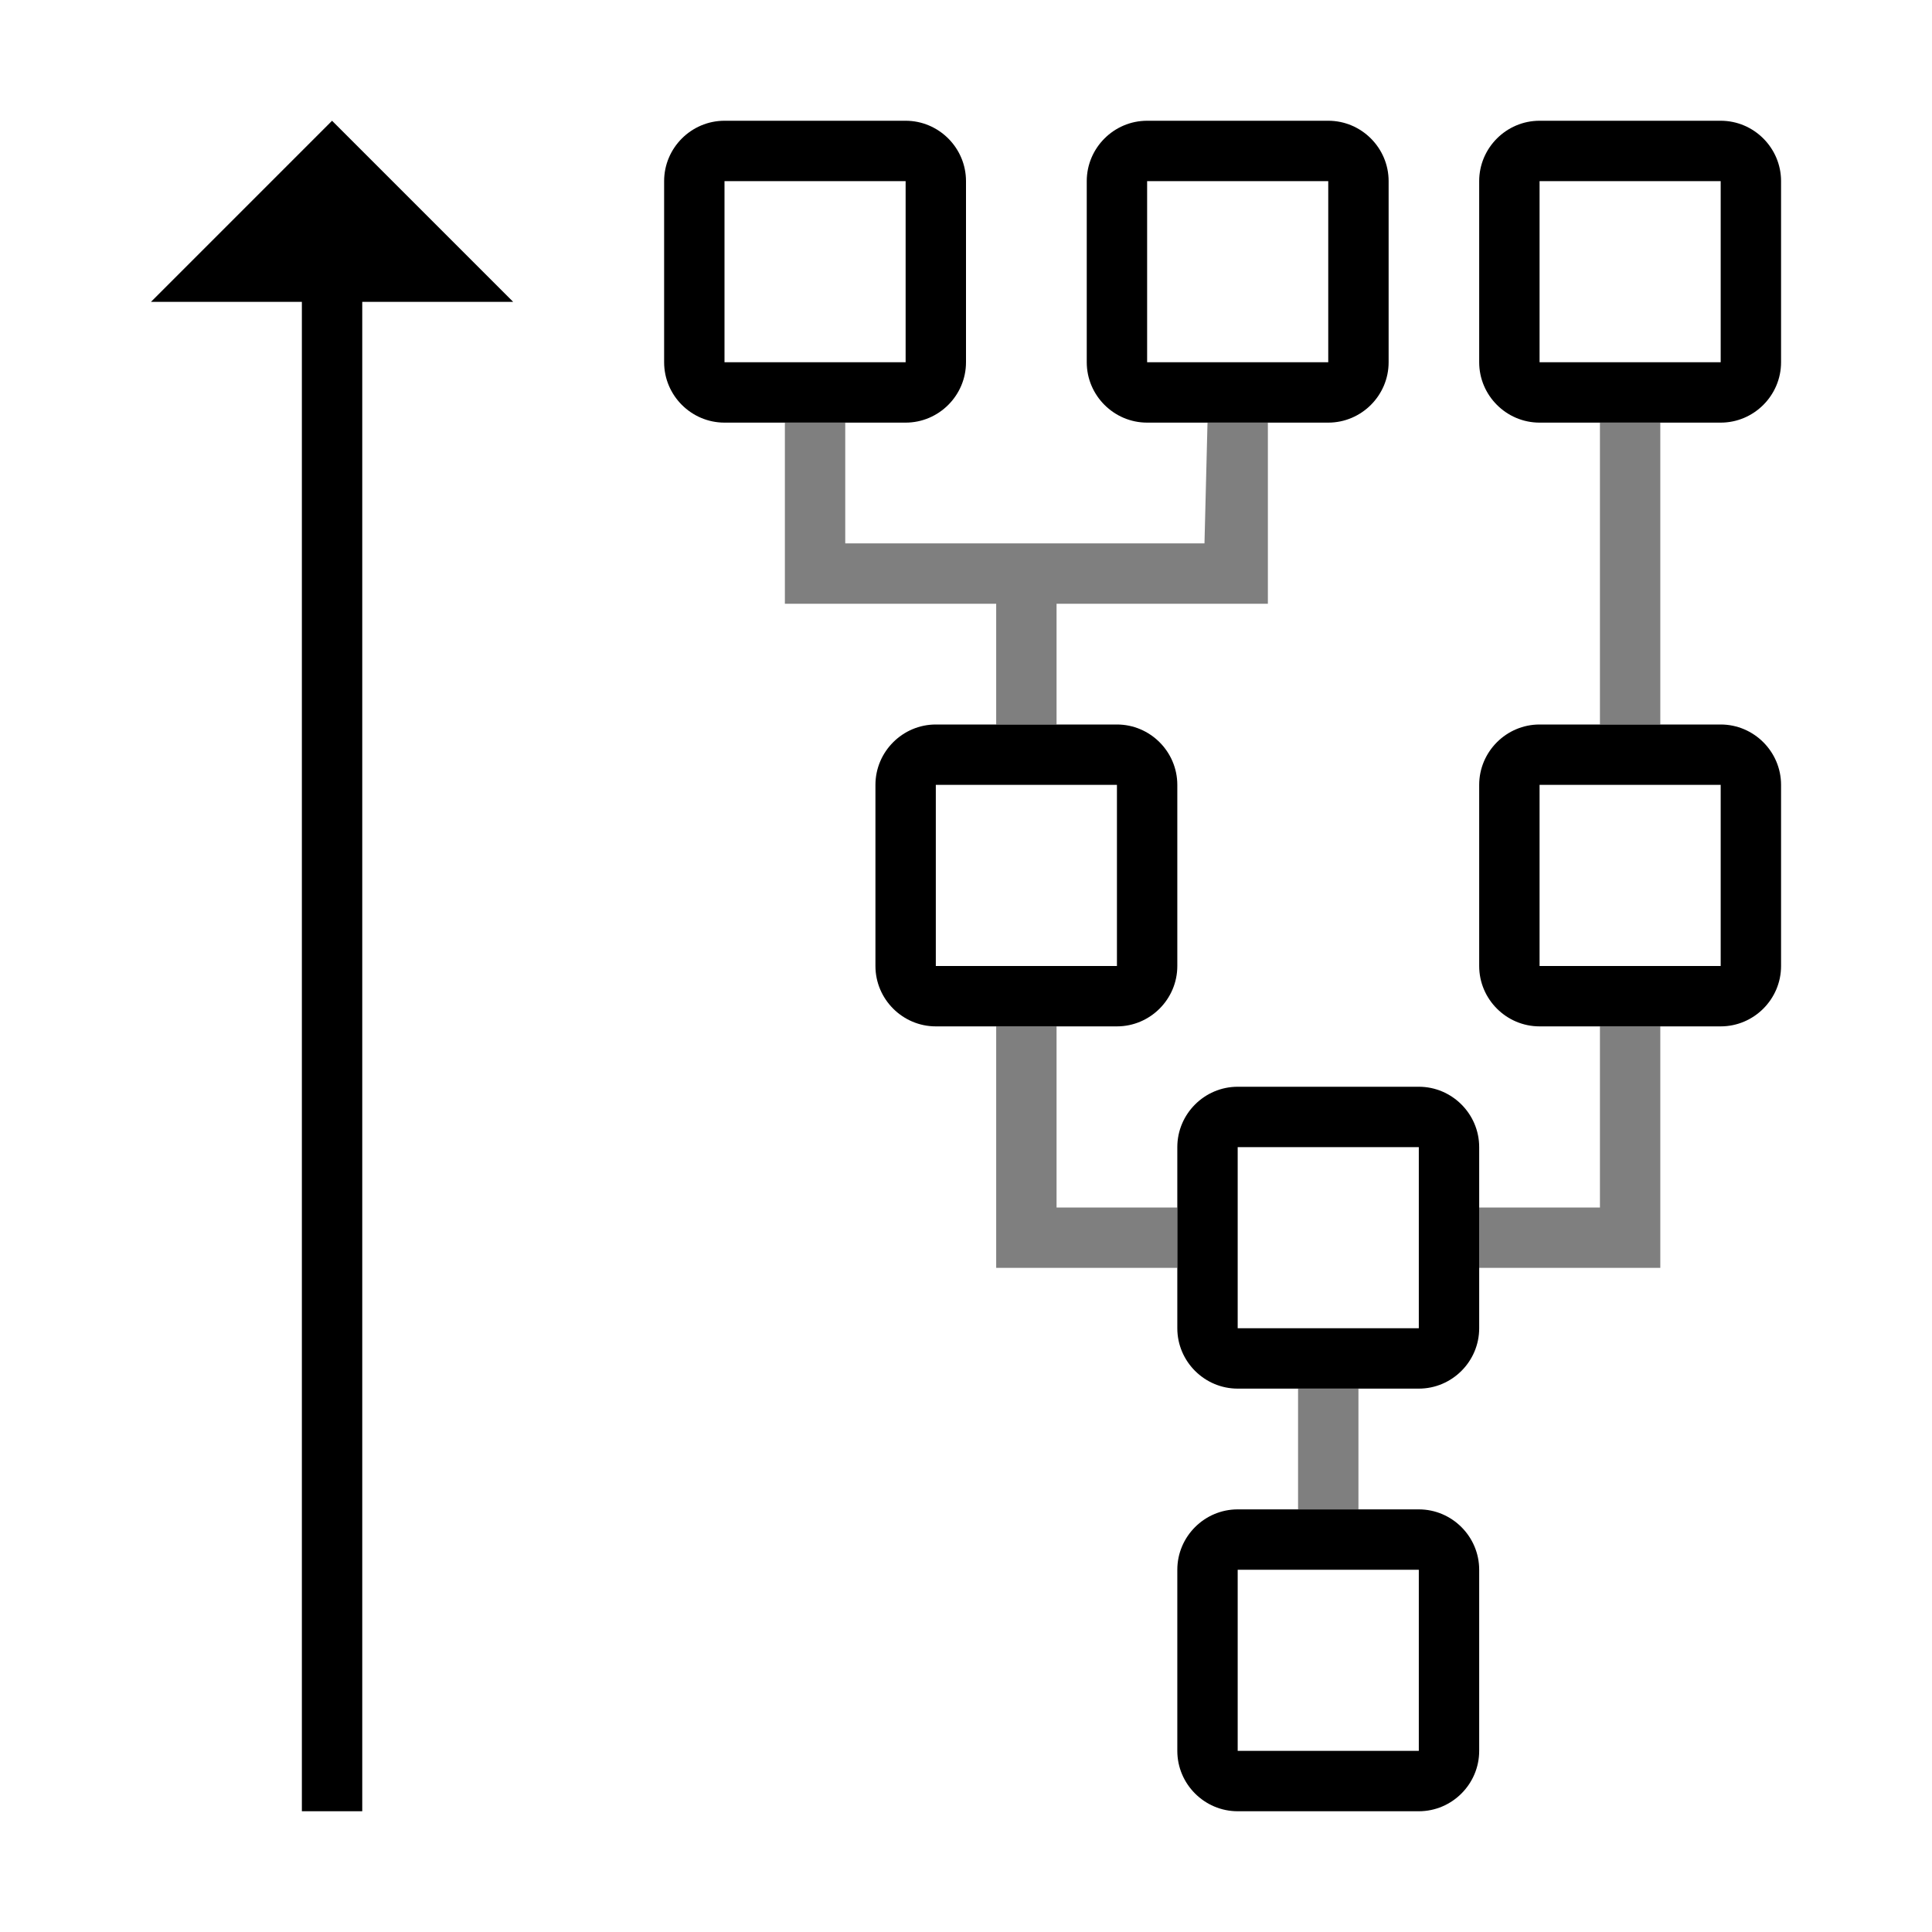 <?xml version="1.0" encoding="utf-8"?>
<svg version="1.1" id="_x31_" xmlns="http://www.w3.org/2000/svg" xmlns:xlink="http://www.w3.org/1999/xlink" x="0px" y="0px"
	 viewBox="0 0 64 64" style="enable-background:new 0 0 64 64;" xml:space="preserve">
<style type="text/css">
	.st0{fill-rule:evenodd;clip-rule:evenodd;}
	.st1{opacity:0.5;}
</style>
<g id="_x34_">
	<path id="_x35_" class="st0" d="M59,6v6c0,1.1-0.9,2-2,2h-6c-1.1,0-2-0.9-2-2V6c0-1.1,0.9-2,2-2h6C58.1,4,59,4.9,59,6z M57,6h-6v6
		h6V6z M59,26v6c0,1.1-0.9,2-2,2h-6c-1.1,0-2-0.9-2-2v-6c0-1.1,0.9-2,2-2h6C58.1,24,59,24.9,59,26z M57,26h-6v6h6V26z M49,38v6
		c0,1.1-0.9,2-2,2h-6c-1.1,0-2-0.9-2-2v-6c0-1.1,0.9-2,2-2h6C48.1,36,49,36.9,49,38z M47,38h-6v6h6V38z M49,52v6c0,1.1-0.9,2-2,2h-6
		c-1.1,0-2-0.9-2-2v-6c0-1.1,0.9-2,2-2h6C48.1,50,49,50.9,49,52z M47,52h-6v6h6V52z M39,32c0,1.1-0.9,2-2,2h-6c-1.1,0-2-0.9-2-2v-6
		c0-1.1,0.9-2,2-2h6c1.1,0,2,0.9,2,2V32z M37,26h-6v6h6V26z M30,14h-6c-1.1,0-2-0.9-2-2V6c0-1.1,0.9-2,2-2h6c1.1,0,2,0.9,2,2v6
		C32,13.1,31.1,14,30,14z M24,12h6V6h-6V12z M17,10h-5v50h-2V10H5l6-6L17,10z M36,12V6c0-1.1,0.9-2,2-2h6c1.1,0,2,0.9,2,2v6
		c0,1.1-0.9,2-2,2h-6C36.9,14,36,13.1,36,12z M38,12h6V6h-6V12z" fill="currentColor" />
</g>
<g id="_x32_" class="st1">
	<path id="_x33_" class="st0" d="M55,14v10h-2V14H55z M53,34h2v6v2h-2h-4v-2h4V34z M43,46h2v4h-2V46z M40,14h2v6h-7v4h-2v-4h-7v-6h2
		v4h5h2h4.9L40,14z M35,40h4v2h-4h-2v-2v-6h2V40z" fill="currentColor" />
</g>
</svg>
